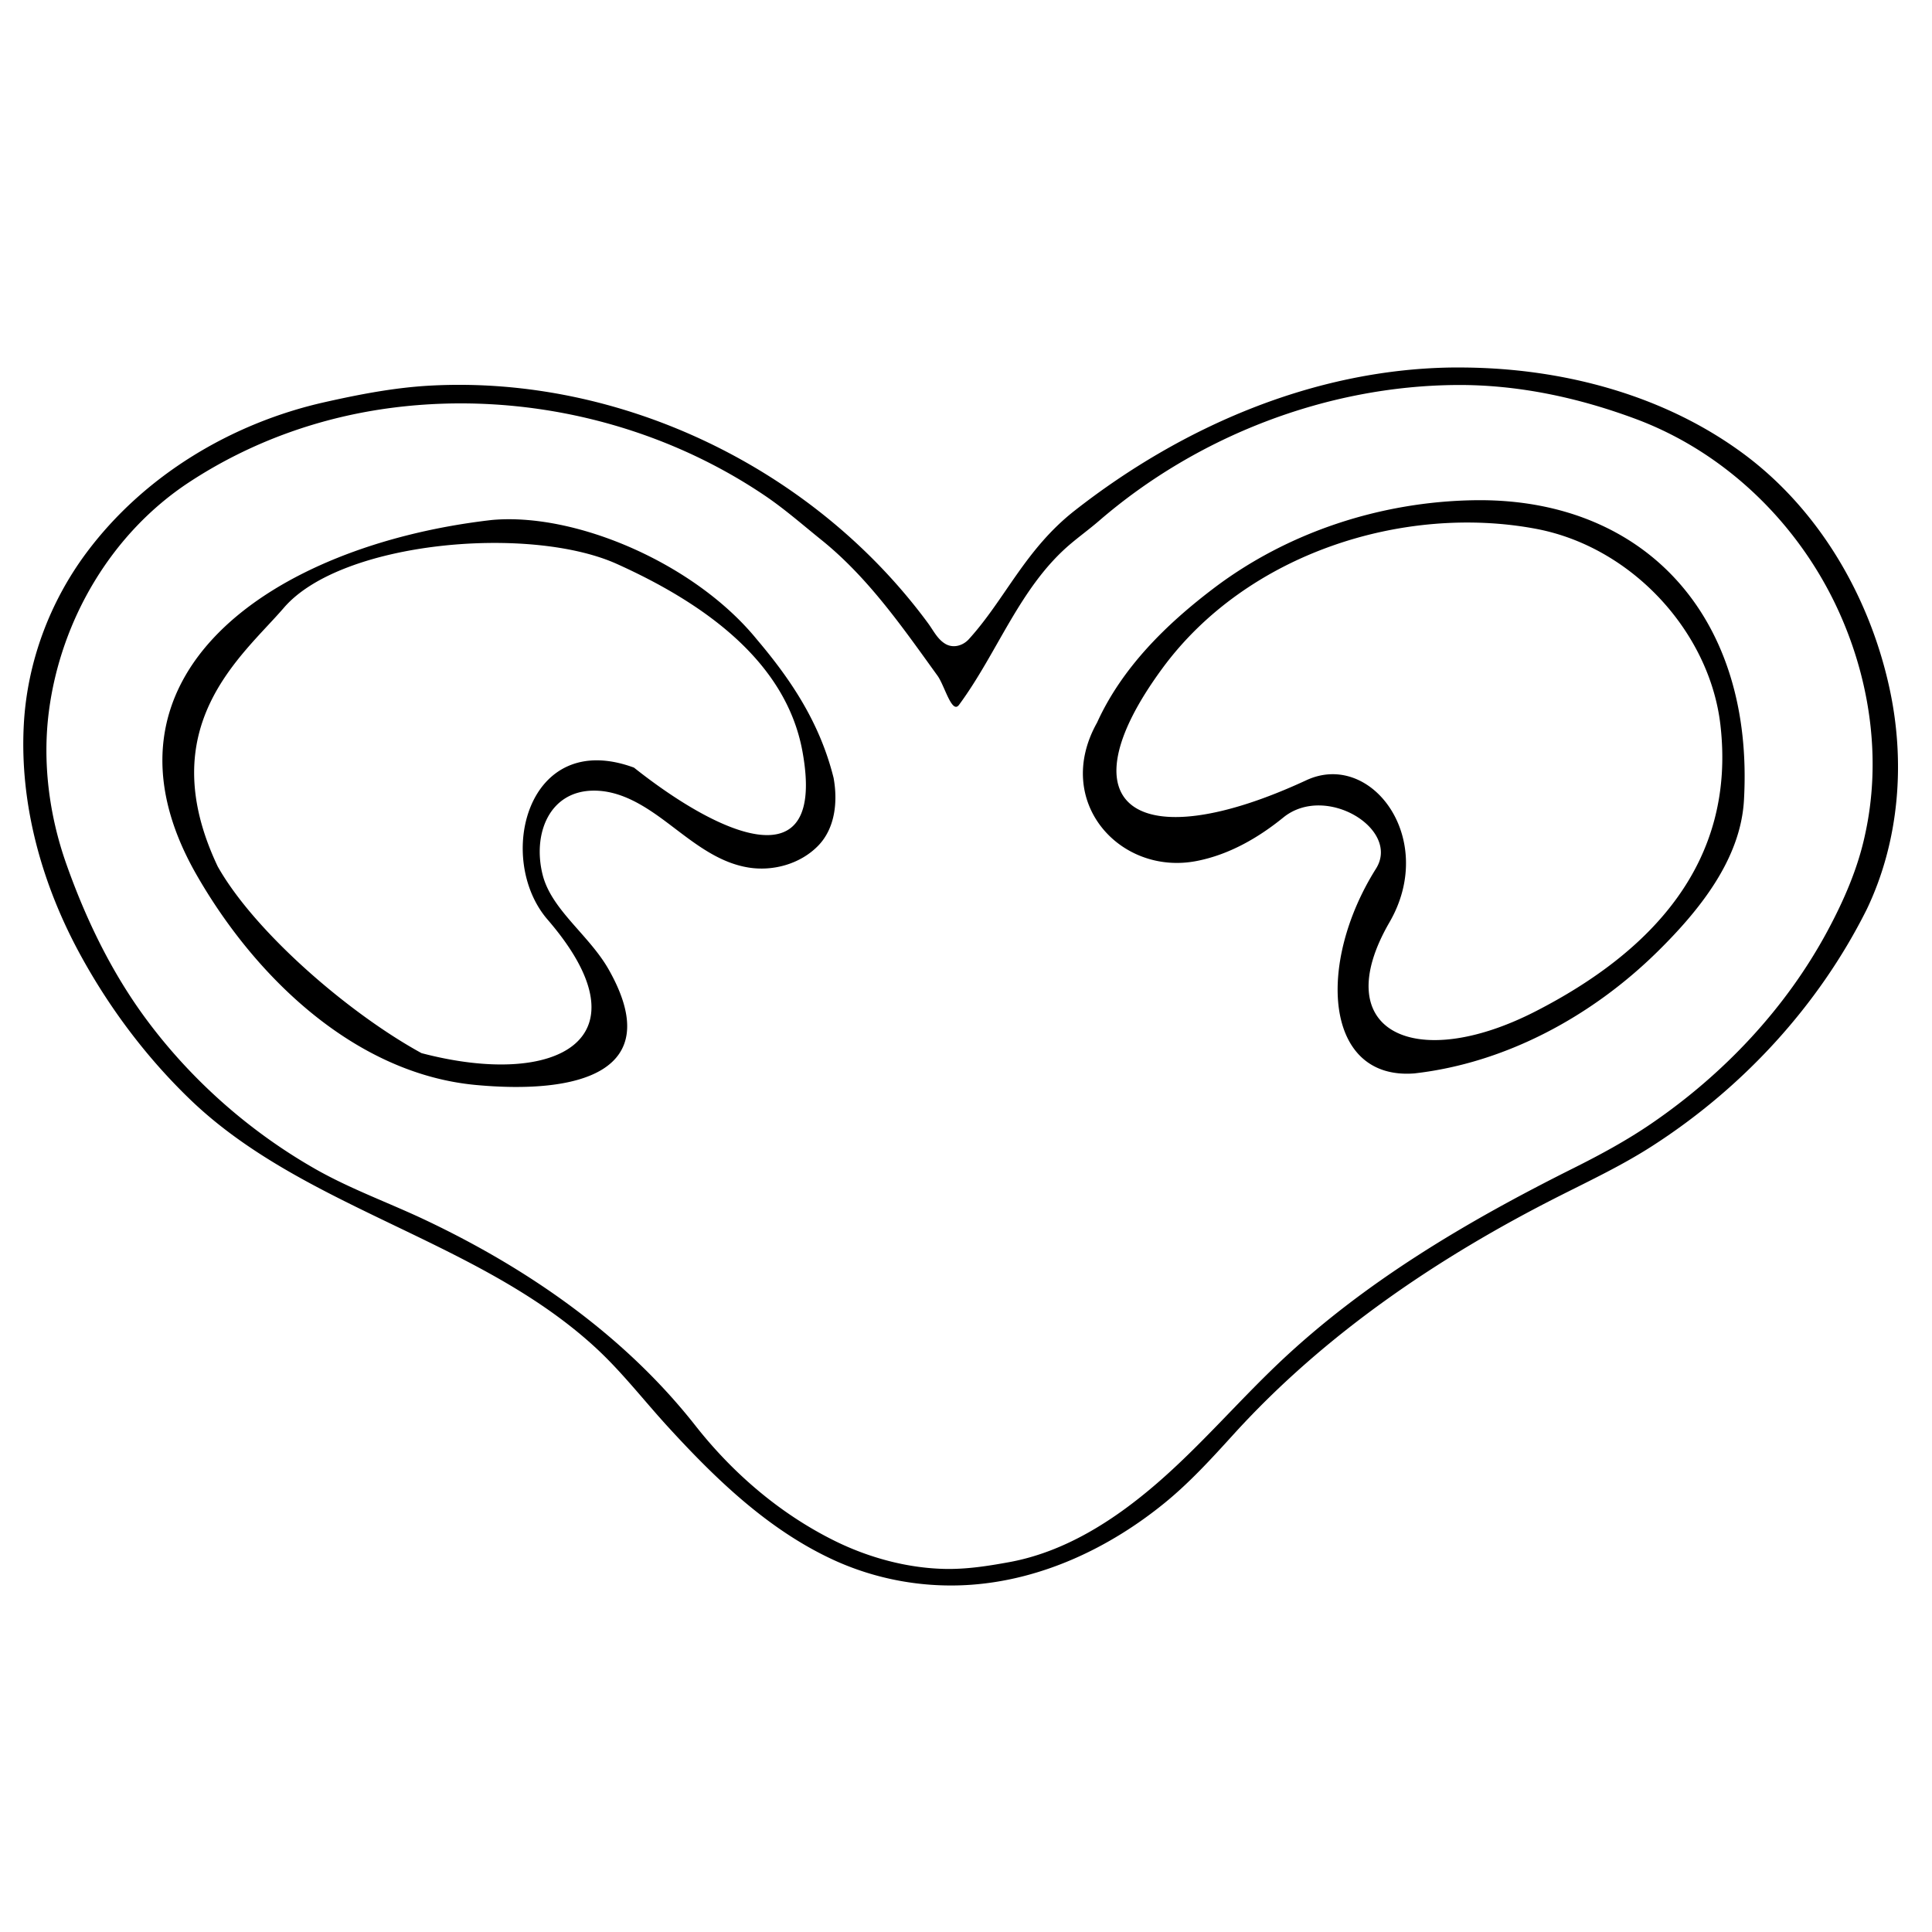 <svg width="400" height="400" viewBox="0 0 105.833 105.833" xmlns="http://www.w3.org/2000/svg"><path style="fill:#000;stroke-width:.655" d="M806.664 106.105a341.366 341.366 0 0 0-6.408.01c-68.08 1.122-133.487 29.192-187.16 71.237-24.737 19.378-34.65 44.193-52.834 64.168-2.964 3.172-7.771 4.554-11.713 2.142-3.894-2.382-5.84-6.6-8.445-10.142-56.573-76.891-152.469-123.544-247.946-118.393-17.776.959-35.285 4.354-52.637 8.254-46.452 10.442-89.816 36.5-118.421 74.764-18.446 24.672-29.643 54.699-31.338 85.537-2.204 40.078 9.076 79.98 28.168 114.935 14.505 26.558 32.908 51.077 54.71 72.059 27.563 26.525 62.29 43.72 96.428 60.176 37.02 17.843 75.084 35.347 105.578 63.507 13.004 12.009 23.824 26.08 35.743 39.114 23.715 25.934 49.673 51.1 81.894 66.123 21.543 10.044 45.594 14.408 69.307 12.685 35.477-2.577 68.905-18.442 96.244-40.705 12.552-10.221 23.468-22.198 34.324-34.152 45.576-50.185 102.557-88.608 162.819-118.994 15.318-7.725 30.84-15.107 45.316-24.383 45.288-29.02 83.146-69.94 107.225-118.102 16.4-34.24 19.343-73.996 11.166-110.838-10.056-45.604-35.334-88.724-73.067-116.427-38.016-27.912-85.583-41.059-132.547-42.453-2.135-.064-4.27-.104-6.406-.122zm-3.338 8.713c30.37-.207 60.476 6.233 89.115 16.897 46.793 17.424 84.286 55.336 103.387 101.014 13.97 33.272 18.623 70.5 10.895 105.751-3.571 16.987-10.64 33.098-18.69 48.092-20.753 38.657-51.75 71.43-87.797 96.063-12.294 8.402-25.392 15.503-38.703 22.156-52.687 26.333-104.27 56.605-147.16 97.418-20.492 19.5-38.95 41.099-60.389 59.627-21.162 18.29-45.72 34.12-73.597 39.201-10.668 1.944-21.144 3.589-32.024 3.358-18.787-.4-37.966-5.647-54.799-13.971-27.14-13.422-50.7-33.637-69.34-57.348-35.278-44.878-83.235-78.134-134.45-102.398-18.236-8.64-37.311-15.44-54.899-25.461-32.614-18.583-61.51-44.11-83.797-74.063-17.544-23.579-30.442-50.28-40.219-77.988-8.527-24.168-11.909-50.596-8.593-76.004 5.945-45.565 31.264-88.602 69.855-113.947 30.618-20.109 65.426-32.55 101.77-37.14 64.13-8.1 130.977 7.463 184.767 43.743 9.942 6.706 18.952 14.636 28.276 22.141 23.396 18.832 40.458 43.582 57.85 67.652 3.515 4.866 7.13 19.324 10.696 14.493 19.384-26.263 30.368-58.967 55.682-80.276 4.697-3.953 9.43-7.384 14.115-11.43 48.922-42.234 113.383-67.137 178.05-67.58zm12.45 57.364c-1.306-.007-2.619 0-3.938.023-46.292.774-92.553 15.785-129.604 43.893-23.63 17.926-45.617 39.538-58.01 66.836-22.115 39.396 11.41 76.255 49.432 68.955 16.015-3.075 30.61-11.368 43.307-21.688 21.089-17.14 58.488 5.87 46.162 25.465-29.815 47.4-25.68 105.394 19.066 101.975 45.554-5.155 88.391-28.447 121.008-60.528 20.832-20.49 41.485-45.991 43.162-75.494C951.51 231.092 898 172.64 815.775 172.182zm-492.99 9.861c-109.737 12.57-203.57 77.84-147.071 176.6 29.644 51.818 79.539 99.205 139.115 104.752 50.1 4.664 95.35-5.887 66.236-57.407-9.763-17.276-28.634-29.793-32.986-47.408-5.028-20.352 3.412-41.447 25.123-41.756 13.86-.197 25.922 7.703 36.56 15.649 12.453 9.3 25.057 20.113 40.92 22.646 12.35 1.972 25.869-1.85 34.647-10.873 8.57-8.809 9.789-22.193 7.676-33.783-6.901-27.708-21.47-49.191-38.233-68.969-30.819-37.832-90.25-63.277-131.988-59.451zm62.366 21.914c42.704 19.258 84.115 48.175 92.353 93.354 11.931 65.43-40.57 42.412-83.907 8.044-53.29-19.616-69.222 45.31-43.037 75.66 51.318 59.487 4.98 84.32-62.762 66.527-35.878-19.628-82.912-60.066-101.488-92.953-33.095-69.826 12.126-104.65 32.961-128.85 28.586-33.204 122.449-41.368 165.88-21.782zM842.7 186.42c47.848 8.964 86.645 51.412 91.953 97.78 7.852 68.597-34.6 113.114-92.143 142.568-60.318 30.874-103.98 9.712-72.66-44.414 23.981-41.443-9.027-85.745-41.406-70.718-83.99 38.978-122.663 13.681-71.722-55.688 42.293-57.592 120.49-81.797 185.978-69.528z" transform="translate(-8.568 8.46) scale(.11)"/></svg>